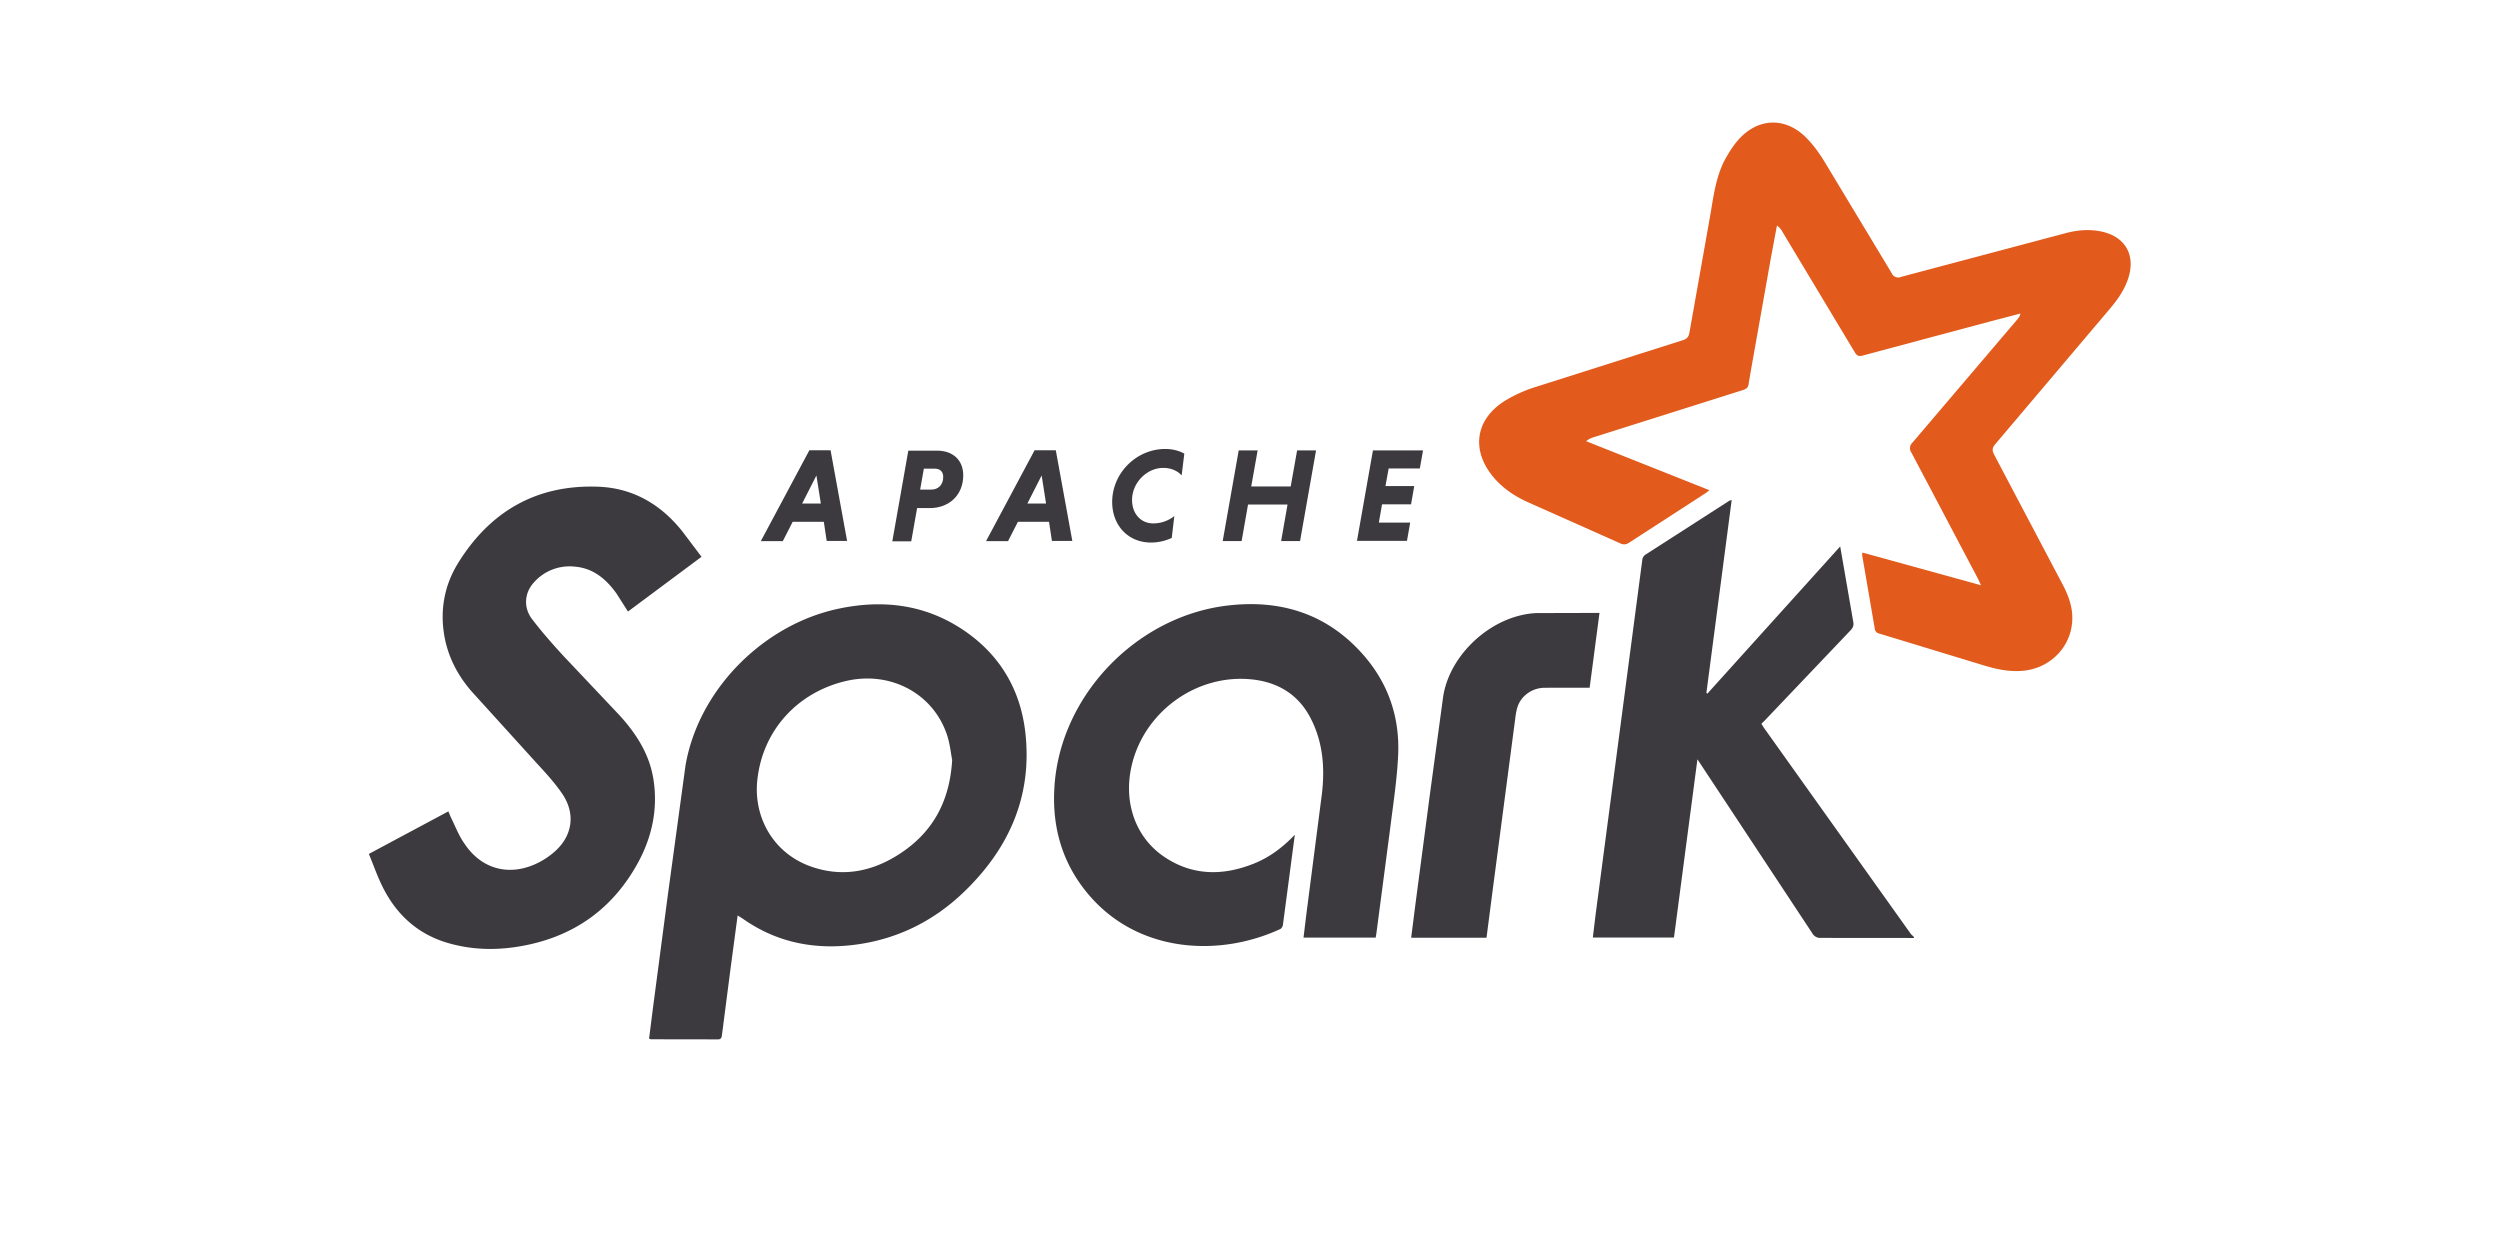 <?xml version="1.0" ?>
<svg xmlns="http://www.w3.org/2000/svg" xmlns:xlink="http://www.w3.org/1999/xlink" viewBox="-7.872 -3.87 124.764 62.137">
	<g fill-rule="evenodd">
		<path d="M 90.988,25.327 L 90.836,25.005 L 87.523,18.725 A 0.38,0.38 0.0 0,1 87.578,18.211 L 92.818,12.054 A 0.57,0.57 0.0 0,0 92.958,11.777 L 91.428,12.177 L 85.076,13.877 C 84.879,13.93 84.789,13.872 84.691,13.709 L 81.07,7.68 A 0.82,0.82 0.0 0,0 80.807,7.387 L 80.507,8.992 L 79.5,14.662 L 79.396,15.275 C 79.379,15.47 79.279,15.542 79.103,15.598 L 71.621,17.963 C 71.521,17.998 71.405,18.043 71.287,18.149 L 77.437,20.593 L 77.257,20.735 L 73.432,23.211 C 73.28,23.311 73.159,23.324 72.988,23.247 L 68.41,21.207 C 67.725,20.901 67.11,20.495 66.63,19.907 C 65.545,18.58 65.76,17.071 67.205,16.149 A 6.82,6.82 0.0 0,1 68.75,15.446 L 76.1,13.111 C 76.305,13.047 76.4,12.955 76.44,12.731 L 77.446,7.061 C 77.628,6.061 77.726,5.015 78.216,4.089 C 78.416,3.733 78.631,3.385 78.9,3.086 C 79.873,2.006 81.232,1.964 82.26,2.993 C 82.607,3.34 82.906,3.75 83.164,4.171 L 86.524,9.744 A 0.36,0.36 0.0 0,0 87.016,9.944 L 95.216,7.766 C 95.781,7.616 96.352,7.562 96.931,7.671 C 98.193,7.907 98.744,8.868 98.317,10.086 C 98.123,10.641 97.787,11.11 97.411,11.553 L 91.7,18.3 C 91.543,18.483 91.54,18.616 91.648,18.82 L 95.062,25.293 C 95.334,25.81 95.542,26.346 95.548,26.939 C 95.562,28.289 94.575,29.392 93.234,29.589 C 92.484,29.689 91.784,29.539 91.082,29.322 L 85.932,27.754 A 0.29,0.29 0.0 0,1 85.684,27.472 L 85.062,23.848 C 85.056,23.815 85.066,23.778 85.072,23.705 L 90.987,25.337" fill="#e25a1c"/>
		<g fill="#3c3a3e">
			<path d="M 87.645,42.94 L 83.005,42.936 A 0.45,0.45 0.0 0,1 82.571,42.703 L 76.839,34.023 L 75.669,42.917 L 71.619,42.917 L 71.759,41.761 L 74.089,24.061 A 0.37,0.37 0.0 0,1 74.229,23.821 L 78.429,21.121 C 78.449,21.108 78.479,21.106 78.549,21.086 L 77.286,30.712 L 77.336,30.746 L 83.964,23.399 L 84.616,27.163 C 84.65,27.347 84.601,27.463 84.478,27.59 L 80.232,32.052 L 80.032,32.252 L 80.162,32.458 L 87.482,42.728 C 87.526,42.79 87.59,42.828 87.645,42.894 L 87.645,42.948 M 39.645,34.05 C 39.583,33.734 39.539,33.27 39.399,32.838 C 38.721,30.746 36.574,29.598 34.352,30.115 C 31.914,30.682 30.172,32.599 29.92,35.085 C 29.733,36.925 30.724,38.698 32.567,39.363 C 34.051,39.899 35.48,39.675 36.807,38.879 C 38.567,37.824 39.52,36.257 39.647,34.049 L 39.645,34.05 M 28.94,41.817 L 28.593,44.415 L 28.155,47.801 C 28.138,47.933 28.098,48.001 27.957,48.001 L 24.62,47.996 C 24.595,47.996 24.57,47.982 24.52,47.966 L 24.723,46.366 L 25.463,40.751 L 26.338,34.335 C 26.984,30.57 30.178,27.335 33.926,26.518 C 36.099,26.048 38.178,26.266 40.076,27.488 C 41.968,28.708 43.053,30.488 43.3,32.703 C 43.65,35.85 42.492,38.463 40.256,40.623 C 38.789,42.043 37.032,42.943 35.006,43.248 C 32.919,43.563 30.956,43.215 29.206,41.984 C 29.141,41.939 29.072,41.9 28.961,41.83"/>
			<path d="M 27.126,23.926 L 23.468,26.649 L 22.895,25.751 C 22.371,25.019 21.72,24.471 20.775,24.405 A 2.37,2.37 0.0 0,0 18.779,25.19 C 18.299,25.71 18.237,26.447 18.685,27.033 C 19.178,27.678 19.718,28.291 20.269,28.888 L 23.045,31.826 C 23.871,32.732 24.529,33.748 24.732,34.986 C 24.974,36.458 24.68,37.86 23.984,39.154 C 22.684,41.548 20.666,42.938 17.987,43.372 C 16.804,43.564 15.624,43.526 14.469,43.186 C 12.937,42.736 11.869,41.731 11.185,40.313 C 10.943,39.813 10.757,39.283 10.537,38.745 L 14.504,36.622 L 14.624,36.91 C 14.849,37.36 15.024,37.84 15.324,38.256 C 16.152,39.486 17.49,39.862 18.847,39.253 A 3.86,3.86 0.0 0,0 19.817,38.623 C 20.691,37.847 20.855,36.766 20.217,35.789 C 19.845,35.229 19.38,34.725 18.917,34.222 L 15.652,30.622 C 14.922,29.779 14.428,28.795 14.272,27.666 C 14.102,26.433 14.347,25.269 14.989,24.231 C 16.584,21.651 18.903,20.308 21.969,20.419 C 23.717,20.482 25.109,21.299 26.189,22.659 L 27.136,23.914 M 56.748,37.78 L 56.153,42.288 C 56.143,42.363 56.083,42.464 56.02,42.494 C 53.002,43.892 49.027,43.697 46.548,40.882 C 45.216,39.37 44.648,37.575 44.741,35.578 C 44.934,30.955 48.767,26.92 53.341,26.356 C 56.019,26.026 58.367,26.75 60.181,28.83 C 61.417,30.247 61.988,31.93 61.904,33.807 C 61.848,35.041 61.654,36.269 61.501,37.507 L 60.816,42.721 C 60.808,42.783 60.796,42.844 60.781,42.921 L 57.181,42.921 L 57.324,41.741 L 58.102,35.719 C 58.245,34.467 58.155,33.224 57.582,32.064 C 56.982,30.831 55.952,30.179 54.608,30.037 C 51.828,29.743 49.182,31.675 48.588,34.411 C 48.196,36.217 48.814,37.949 50.252,38.906 C 51.654,39.839 53.156,39.842 54.684,39.236 C 55.459,38.93 56.119,38.444 56.747,37.789 M 71.953,26.709 L 71.46,30.453 C 70.697,30.453 69.948,30.449 69.2,30.455 C 68.594,30.46 68.04,30.851 67.858,31.418 C 67.788,31.64 67.76,31.878 67.73,32.118 L 66.596,40.743 L 66.313,42.929 L 62.553,42.929 L 62.759,41.307 L 63.495,35.719 L 64.151,30.886 C 64.489,28.733 66.631,26.822 68.803,26.726 L 71.951,26.718"/>
		</g>
	</g>
	<g fill="#3c3a3e">
		<use xlink:href="#A"/>
		<path d="M 38.786,19.52 L 38.234,19.52 L 38.048,20.565 L 38.6,20.565 C 38.933,20.565 39.2,20.345 39.2,19.933 C 39.2,19.66 39.033,19.52 38.787,19.52 L 38.786,19.52 M 37.449,18.62 L 38.899,18.62 C 39.659,18.62 40.199,19.072 40.199,19.85 C 40.199,20.828 39.507,21.487 38.522,21.487 L 37.897,21.487 L 37.604,23.144 L 36.66,23.144 L 37.458,18.619"/>
		<use xlink:href="#A" x="11.24"/>
		<path d="M 50.607,22.974 A 2.48,2.48 0.0 0,1 49.582,23.207 C 48.385,23.207 47.632,22.307 47.632,21.184 C 47.632,19.747 48.832,18.536 50.282,18.536 C 50.642,18.536 50.967,18.622 51.232,18.769 L 51.099,19.854 C 50.899,19.634 50.579,19.481 50.181,19.481 C 49.356,19.481 48.624,20.227 48.624,21.081 C 48.624,21.741 49.036,22.251 49.689,22.251 A 1.69,1.69 0.0 0,0 50.733,21.885 L 50.606,22.963 M 56.382,21.31 L 54.412,21.31 L 54.092,23.133 L 53.148,23.133 L 53.946,18.608 L 54.891,18.608 L 54.571,20.408 L 56.541,20.408 L 56.861,18.608 L 57.806,18.608 L 57.008,23.133 L 56.063,23.133 L 56.383,21.31 M 59.847,23.134 L 60.645,18.609 L 63.145,18.609 L 62.985,19.509 L 61.43,19.509 L 61.27,20.387 L 62.707,20.387 L 62.547,21.299 L 61.1,21.299 L 60.94,22.211 L 62.504,22.211 L 62.344,23.123 L 59.836,23.123"/>
	</g>
	<defs>
		<path id="A" d="M 32.16,21.258 L 33.092,21.258 L 32.872,19.858 L 32.16,21.258 M 33.238,22.17 L 31.688,22.17 L 31.195,23.135 L 30.097,23.135 L 32.52,18.6 L 33.578,18.6 L 34.403,23.125 L 33.385,23.125 L 33.239,22.16"/>
	</defs>
</svg>